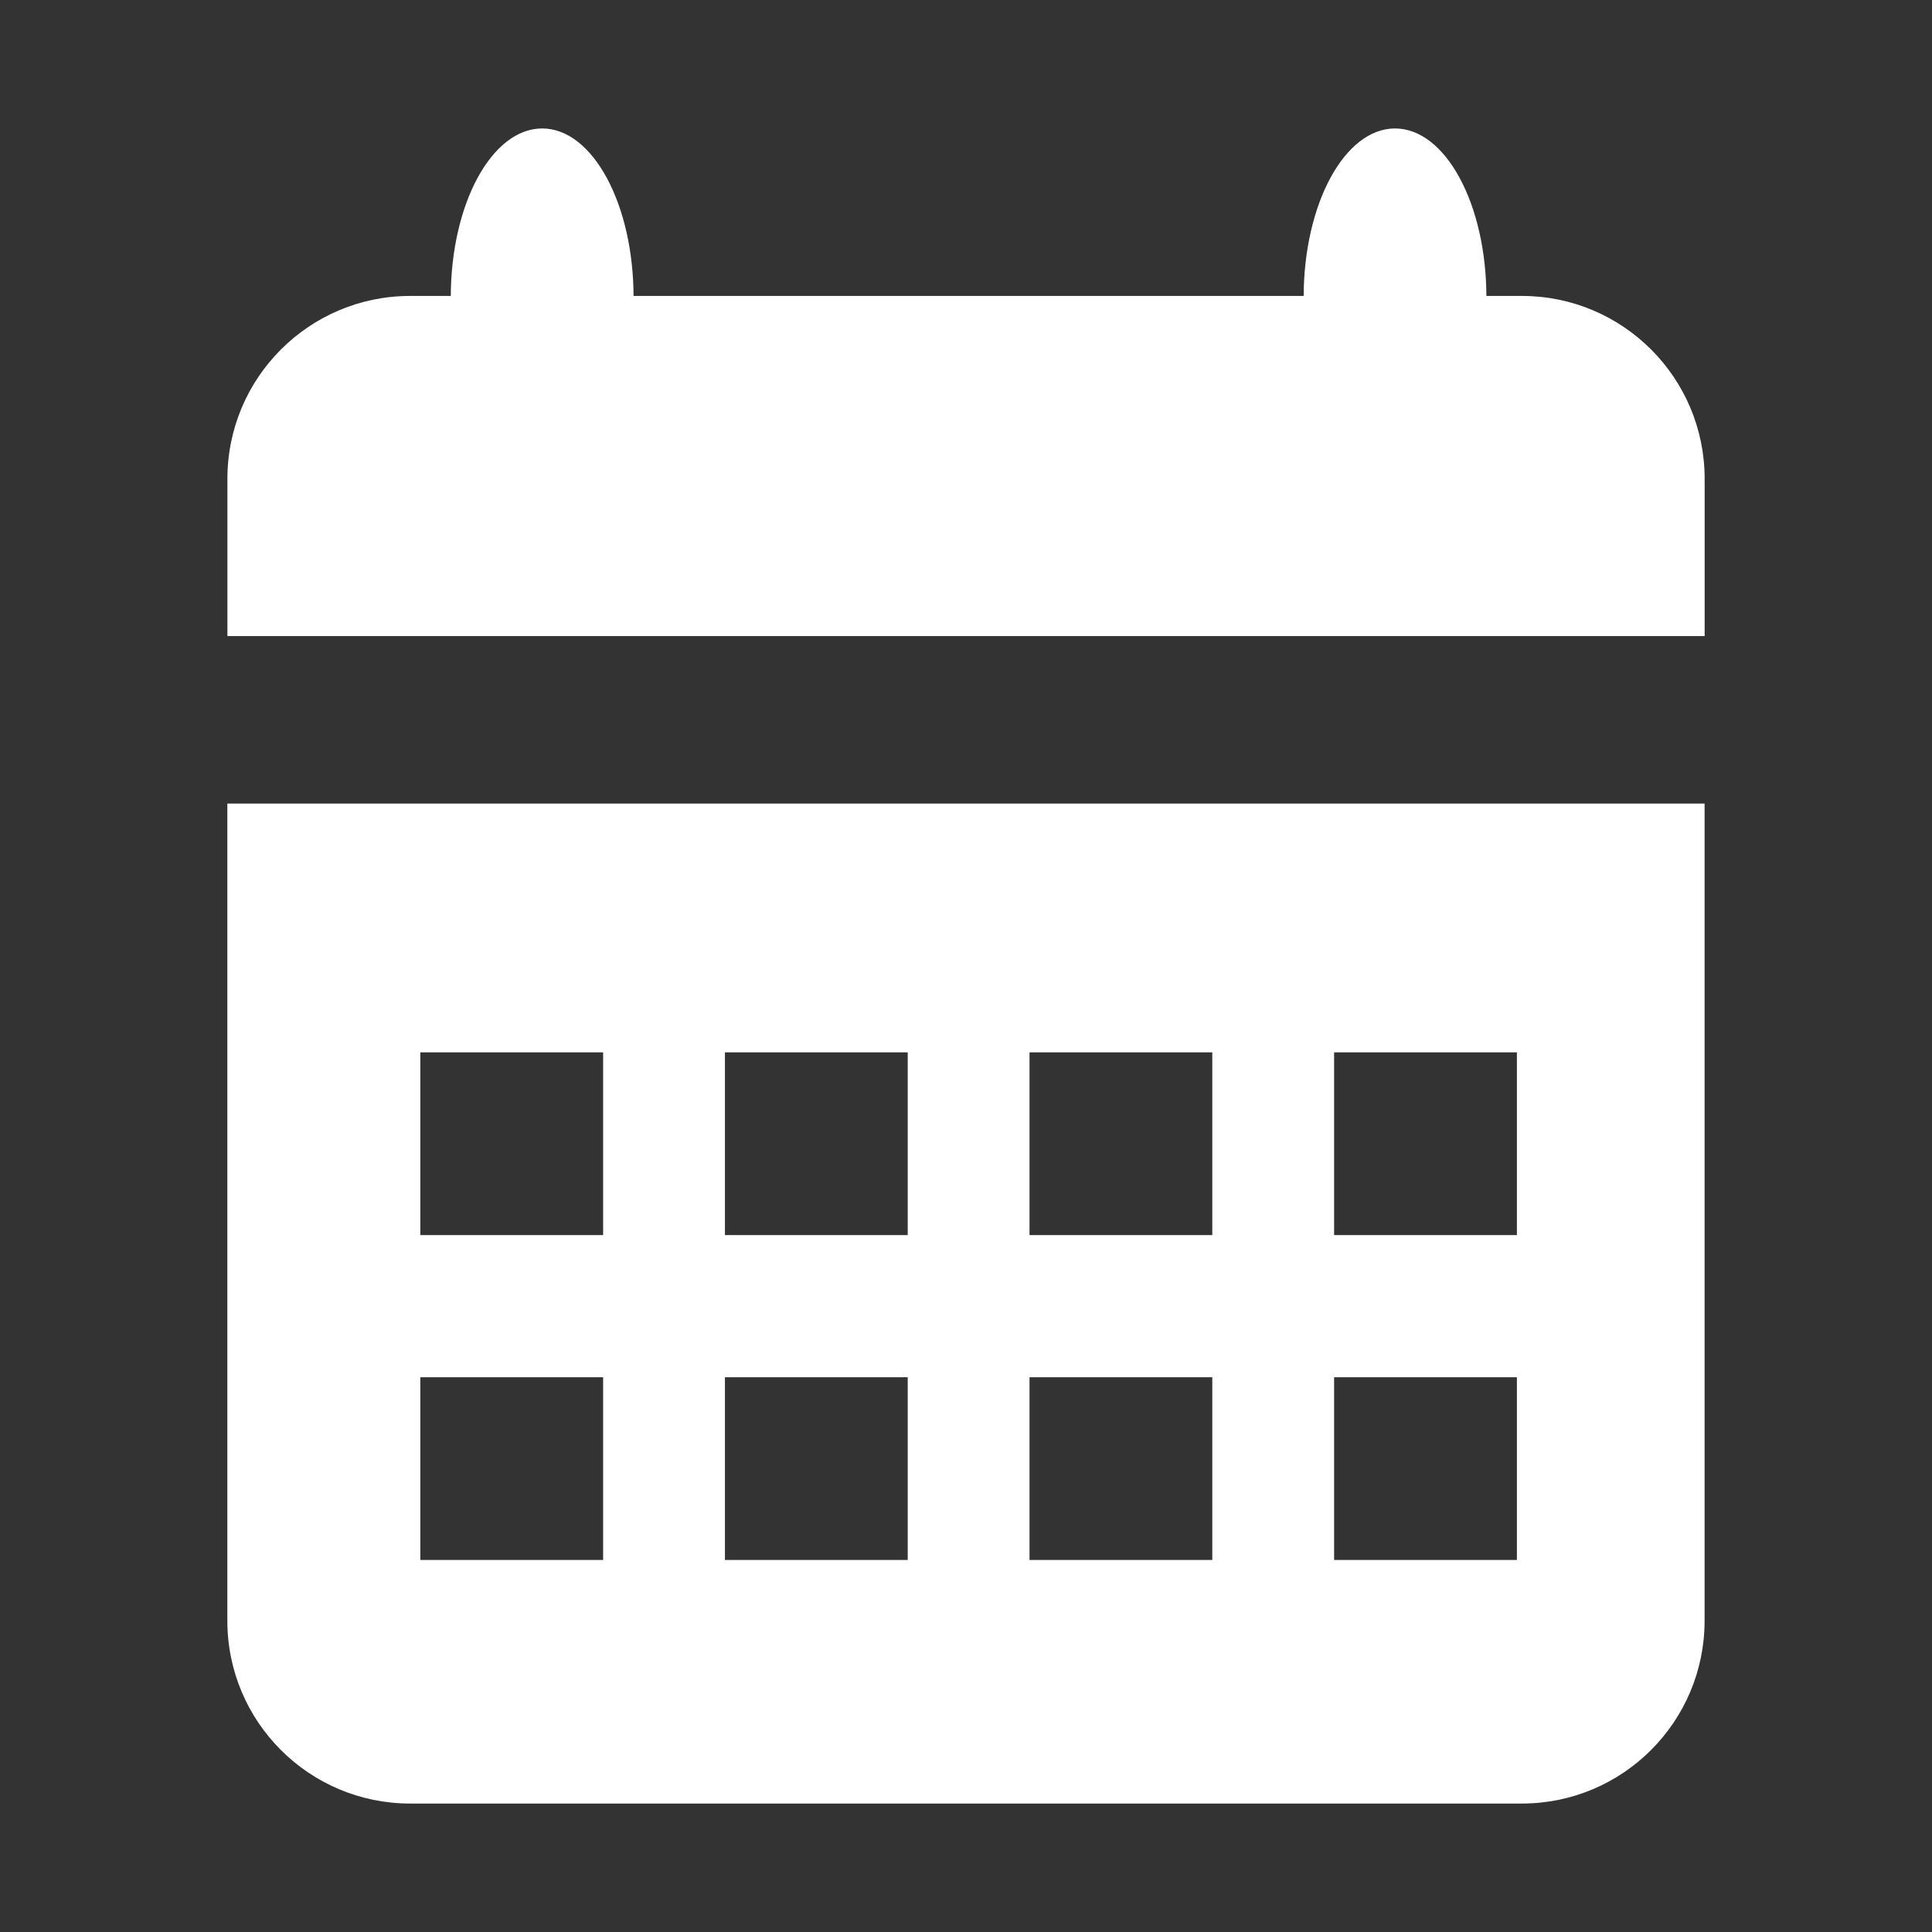 <?xml version="1.0" encoding="utf-8"?>
<!-- Generator: Adobe Illustrator 15.0.0, SVG Export Plug-In  -->
<!DOCTYPE svg PUBLIC "-//W3C//DTD SVG 1.1//EN" "http://www.w3.org/Graphics/SVG/1.1/DTD/svg11.dtd">
<svg version="1.1"
	 xmlns="http://www.w3.org/2000/svg" xmlns:xlink="http://www.w3.org/1999/xlink" xmlns:a="http://ns.adobe.com/AdobeSVGViewerExtensions/3.0/"
	 x="0px" y="0px" width="128px" height="128px" viewBox="16 16 96 96" enable-background="new 16 16 96 96"
	 xml:space="preserve">
<rect x="16" y="16" width="96" height="96" fill="#333333" stroke="none"/>
<defs>
</defs>
<rect fill="none" width="128" height="128"/>
<path fill="#FFFFFF" d="M100.703,39.788v7.818H27.3v-7.818c0-5.015,4.065-9.083,9.082-9.083h55.241
	C96.636,30.706,100.703,34.773,100.703,39.788z"/>
<path fill="#FFFFFF" d="M27.297,55.929v40.606c0,5.014,4.064,9.082,9.082,9.082h55.242c5.014,0,9.079-4.067,9.079-9.082V55.929
	H27.297z M45.969,93.514h-9.083v-9.08h9.083V93.514z M45.969,77.37h-9.083v-9.08h9.083V77.37z M61.104,93.514h-9.082v-9.08h9.082
	V93.514z M61.104,77.37h-9.082v-9.08h9.082V77.37z M76.238,93.514h-9.082v-9.08h9.082V93.514z M76.238,77.37h-9.082v-9.08h9.082
	V77.37z M91.374,93.514h-9.082v-9.08h9.082V93.514z M91.374,77.37h-9.082v-9.08h9.082V77.37z"/>
<ellipse fill="#FFFFFF" cx="42.94" cy="30.77" rx="4.541" ry="8.387"/>
<ellipse fill="#FFFFFF" cx="42.94" cy="30.77" rx="3.633" ry="6.709"/>
<ellipse fill="#FFFFFF" cx="85.318" cy="30.77" rx="4.54" ry="8.387"/>
<ellipse fill="#FFFFFF" cx="85.318" cy="30.77" rx="3.632" ry="6.709"/>
</svg>
